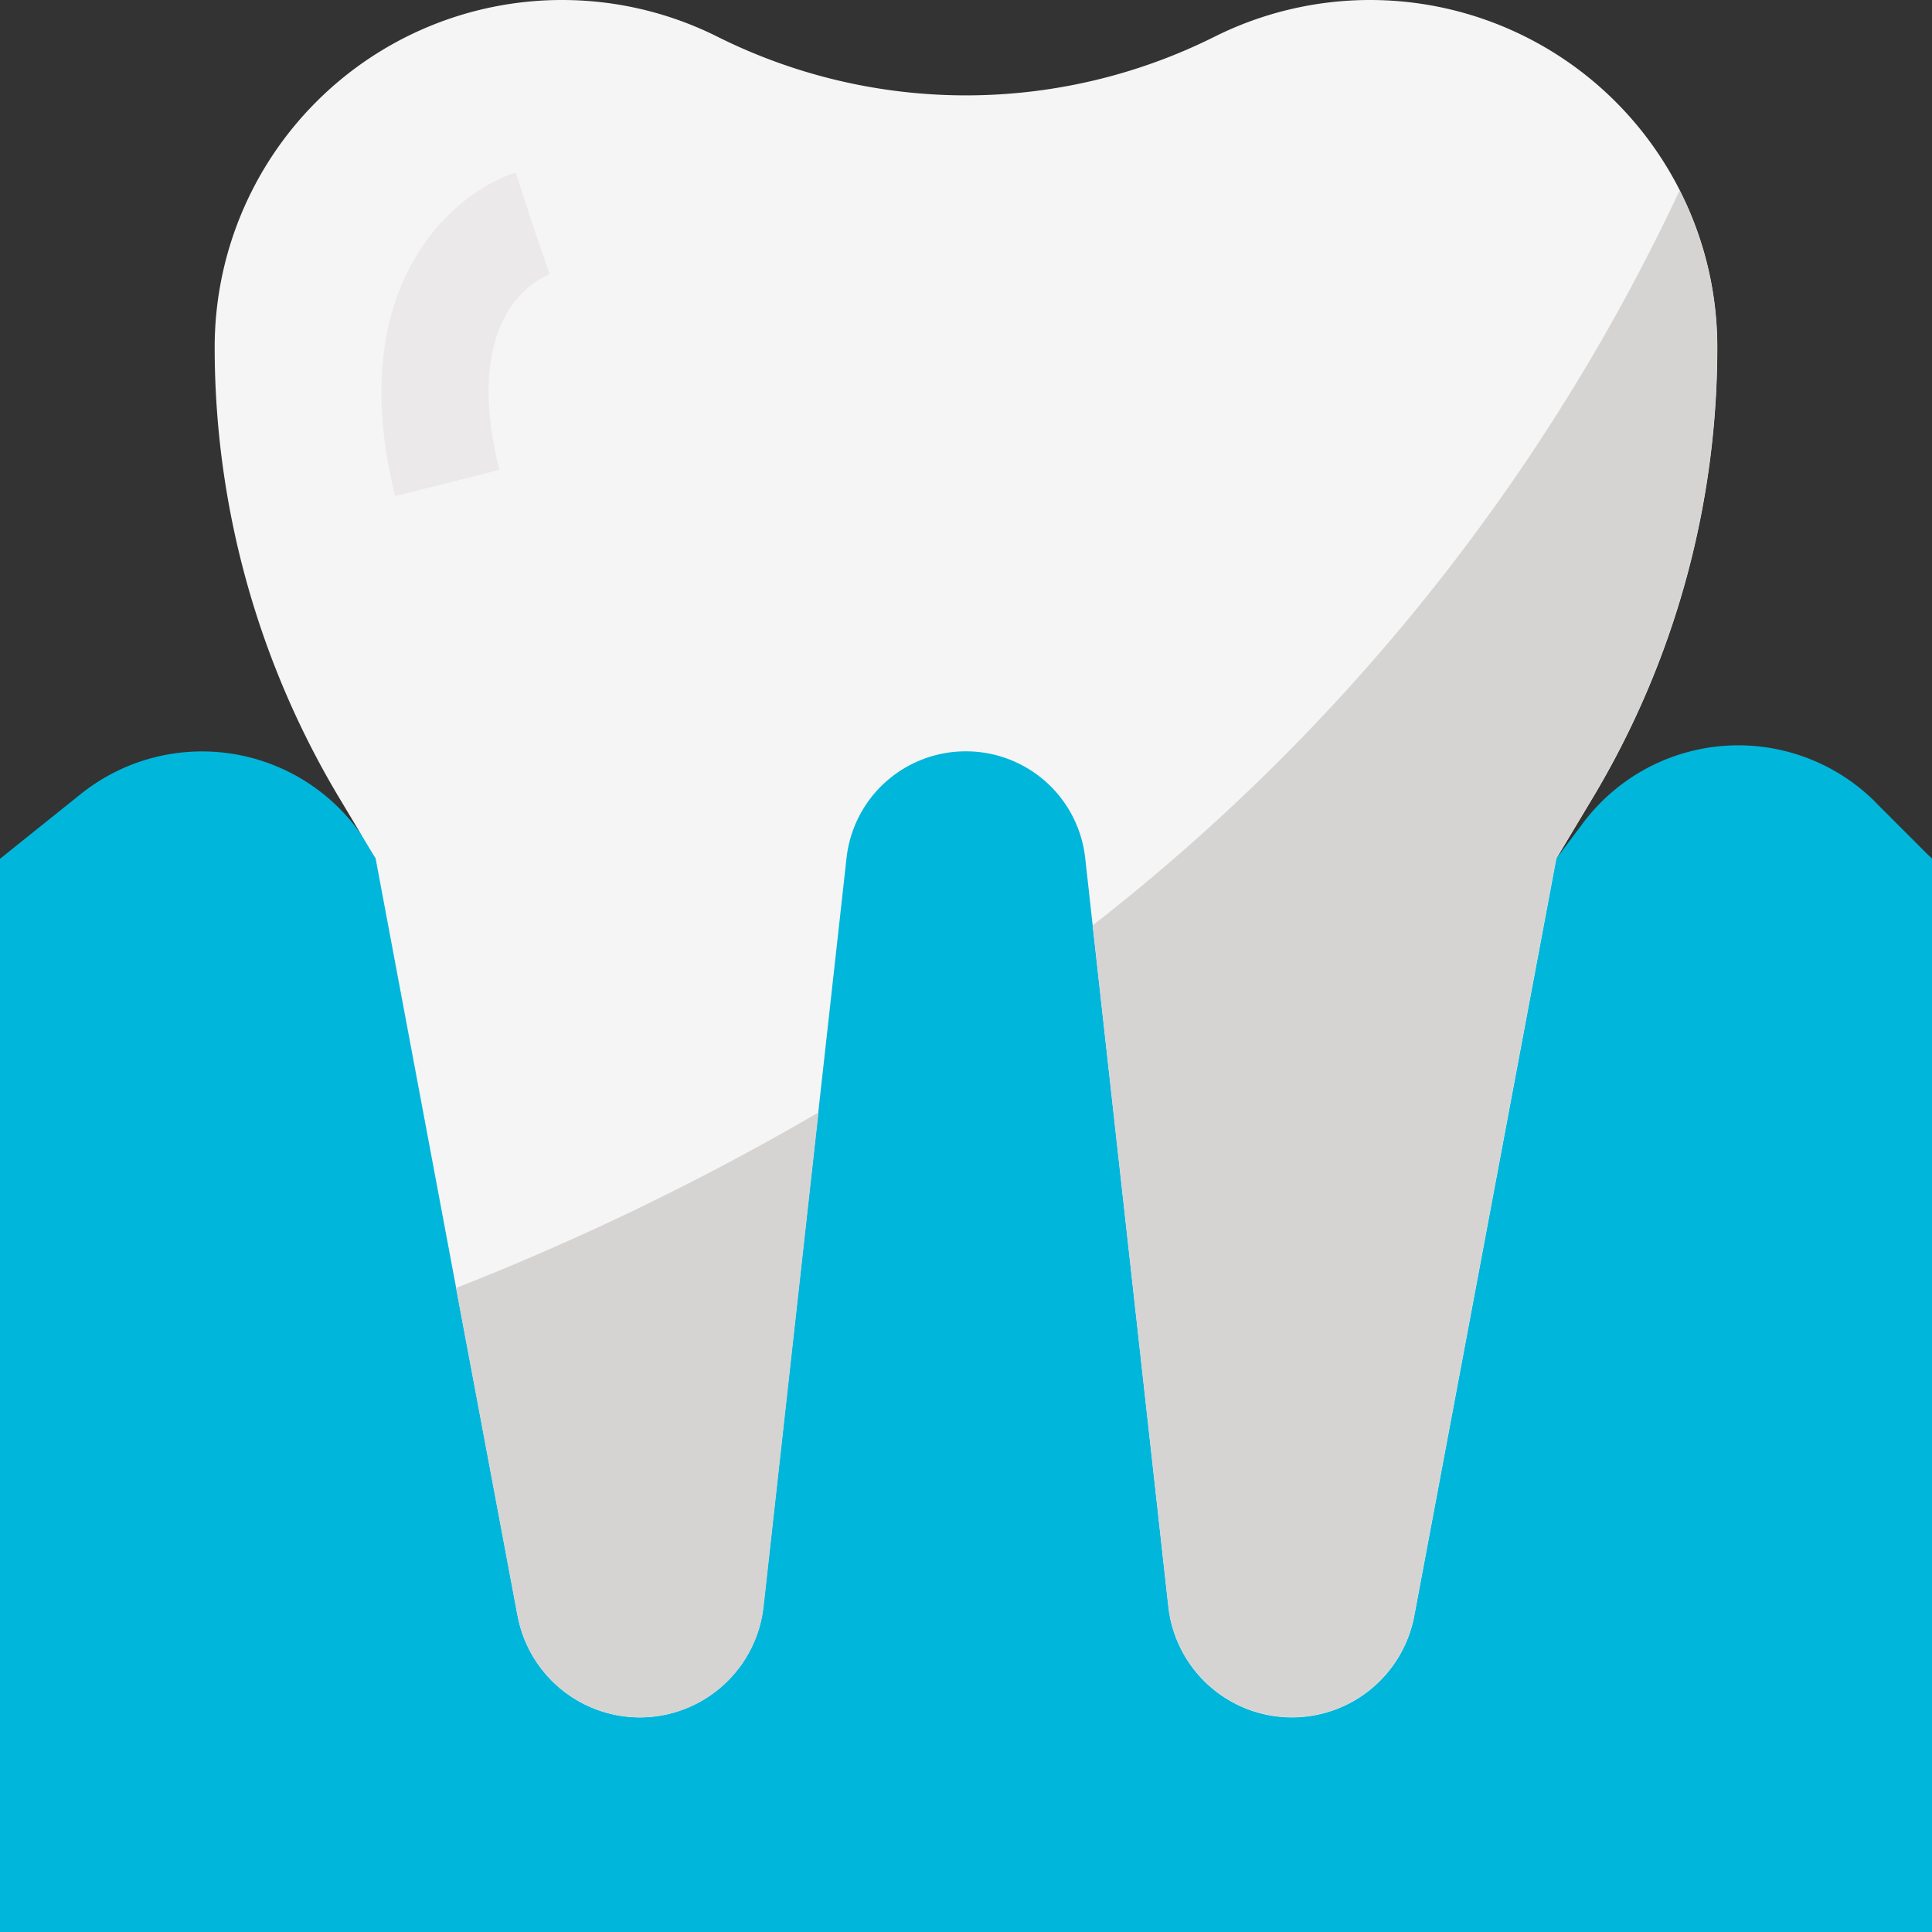 <svg xmlns="http://www.w3.org/2000/svg" width="57.029" height="57.028" viewBox="0 0 57.029 57.028">
  <rect x="0" y="0" width="57.029" height="57.028" fill="#333333" stroke="none"/>
  <g id="Group_146" data-name="Group 146" transform="translate(-1584 1120.85)">
    <path id="Path_104" data-name="Path 104" d="M1639.362-1097.171a5.726,5.726,0,0,0-8.1,0,5.67,5.67,0,0,0-.534.614l-.79,1.054h-7.921a13.441,13.441,0,0,0-19.01,0h-7.92a5.727,5.727,0,0,0-7.683-2.562,5.821,5.821,0,0,0-1.017.651L1584-1095.5v31.682h57.029V-1095.5l-1.667-1.667Z" fill="#00b6db"/>
    <path id="Path_105" data-name="Path 105" d="M1584-1068.9v5.078h57.029V-1095.5l-.091-.09c-16.489,17.515-42.893,24-56.938,26.694Z" fill="#00b6db"/>
    <path id="Path_106" data-name="Path 106" d="M1605.175-1119.768h0a10.243,10.243,0,0,0-4.594-1.082h0a10.251,10.251,0,0,0-10.244,10.252h0a25.887,25.887,0,0,0,3.691,13.324l1.061,1.77,4.19,22.349a3.676,3.676,0,0,0,3.61,3h0a3.673,3.673,0,0,0,3.644-3.268l2.455-22.1a3.538,3.538,0,0,1,3.526-3.149h0a3.539,3.539,0,0,1,3.519,3.149l2.455,22.1a3.672,3.672,0,0,0,3.65,3.268h0a3.676,3.676,0,0,0,3.61-3l4.192-22.349,1.061-1.77a25.886,25.886,0,0,0,3.691-13.324h0a10.253,10.253,0,0,0-10.252-10.252h0a10.266,10.266,0,0,0-4.586,1.082h0a16.407,16.407,0,0,1-14.679,0Z" fill="#f5f5f5"/>
    <path id="Path_107" data-name="Path 107" d="M1595.664-1106.21c-1.537-6.148,1.655-8.932,3.558-9.547l.974,3.01-.486-1.508.516,1.5c-.275.1-2.648,1.129-1.487,5.775l-3.075.773Z" fill="#ebe9e9"/>
    <path id="Path_108" data-name="Path 108" d="M1599.279-1073.155a3.675,3.675,0,0,0,4.288,2.934,3.676,3.676,0,0,0,2.974-3.205l1.62-14.587a77.47,77.47,0,0,1-10.7,5.182l1.814,9.676Z" fill="#d5d4d3"/>
    <path id="Path_109" data-name="Path 109" d="M1616.254-1093.529l2.234,20.1a3.673,3.673,0,0,0,4.057,3.244,3.675,3.675,0,0,0,3.2-2.973l4.19-22.349,1.061-1.77a25.886,25.886,0,0,0,3.691-13.324,10.157,10.157,0,0,0-1.109-4.625,59.423,59.423,0,0,1-17.329,21.694Z" fill="#d5d4d3"/>
  </g>
</svg>
